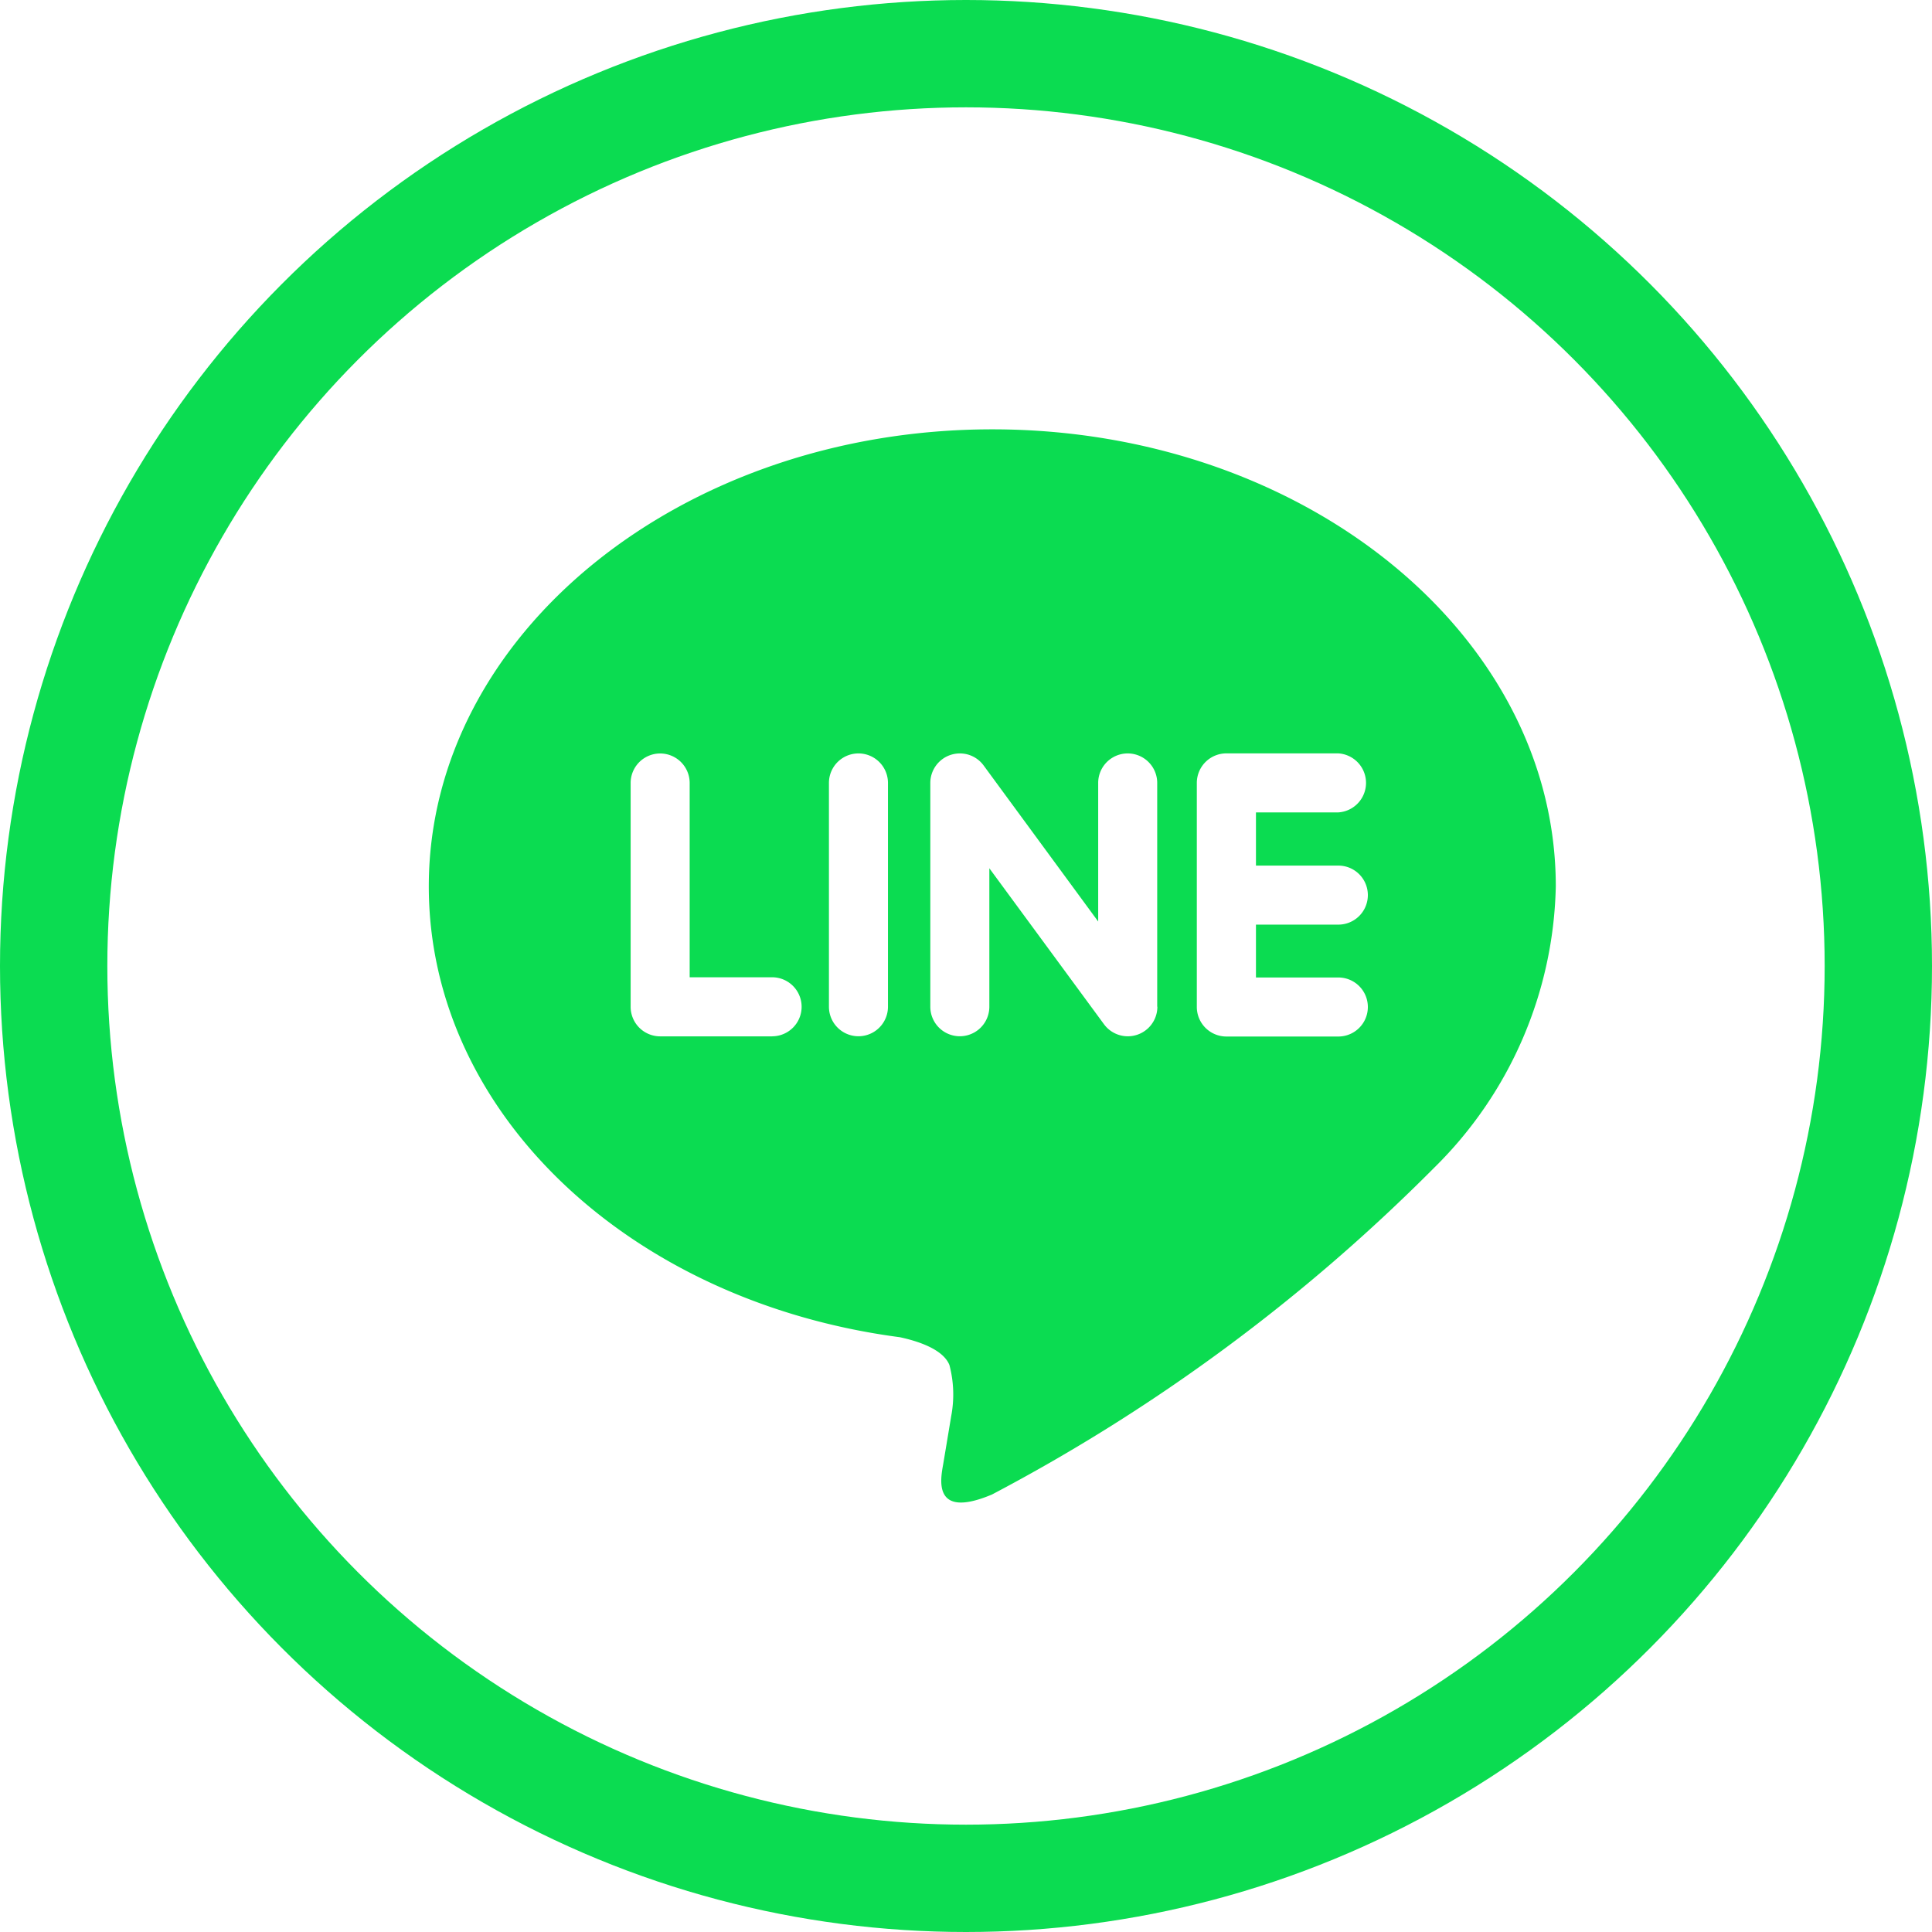 <svg xmlns="http://www.w3.org/2000/svg" viewBox="0 0 36 36">
  <g id="Group_7" data-name="Group 7" transform="translate(-315 -175)">
    <g id="Ellipse_5" data-name="Ellipse 5" transform="translate(315 175)" fill="none" stroke="#0bdc51" stroke-width="2">
      <circle cx="18" cy="18" r="18" stroke="none"/>
      <circle cx="18" cy="18" r="17" fill="none"/>
    </g>
    <path id="social-o-line" d="M22.239,10.288c0-4.7-4.708-8.517-10.5-8.517s-10.5,3.82-10.5,8.517c0,4.21,3.734,7.737,8.777,8.4.341.073.807.225.924.518a2.149,2.149,0,0,1,.034.948s-.123.741-.15.9c-.046.265-.211,1.037.909.565a33.84,33.84,0,0,0,8.245-6.094h0A7.571,7.571,0,0,0,22.239,10.288Zm-14.6,2.794H5.55A.551.551,0,0,1,5,12.531V8.361a.55.55,0,1,1,1.1,0v3.62H7.636a.55.55,0,0,1,0,1.1Zm2.156-.552a.55.55,0,1,1-1.1,0V8.36a.55.55,0,1,1,1.1,0Zm5.02,0a.551.551,0,0,1-.992.33L11.684,9.95v2.58a.55.55,0,1,1-1.1,0V8.36a.551.551,0,0,1,.377-.522.567.567,0,0,1,.175-.028.548.548,0,0,1,.439.221l2.137,2.911V8.36a.55.55,0,1,1,1.1,0V12.53ZM18.187,9.9a.55.55,0,0,1,0,1.1H16.652v.985h1.535a.55.55,0,0,1,0,1.1H16.1a.551.551,0,0,1-.55-.551V10.448h0V8.36a.551.551,0,0,1,.55-.551h2.085a.551.551,0,0,1,0,1.1H16.652V9.9Z" transform="translate(321.751 181.229)" fill="#0bdc51"/>
  </g>
</svg>
